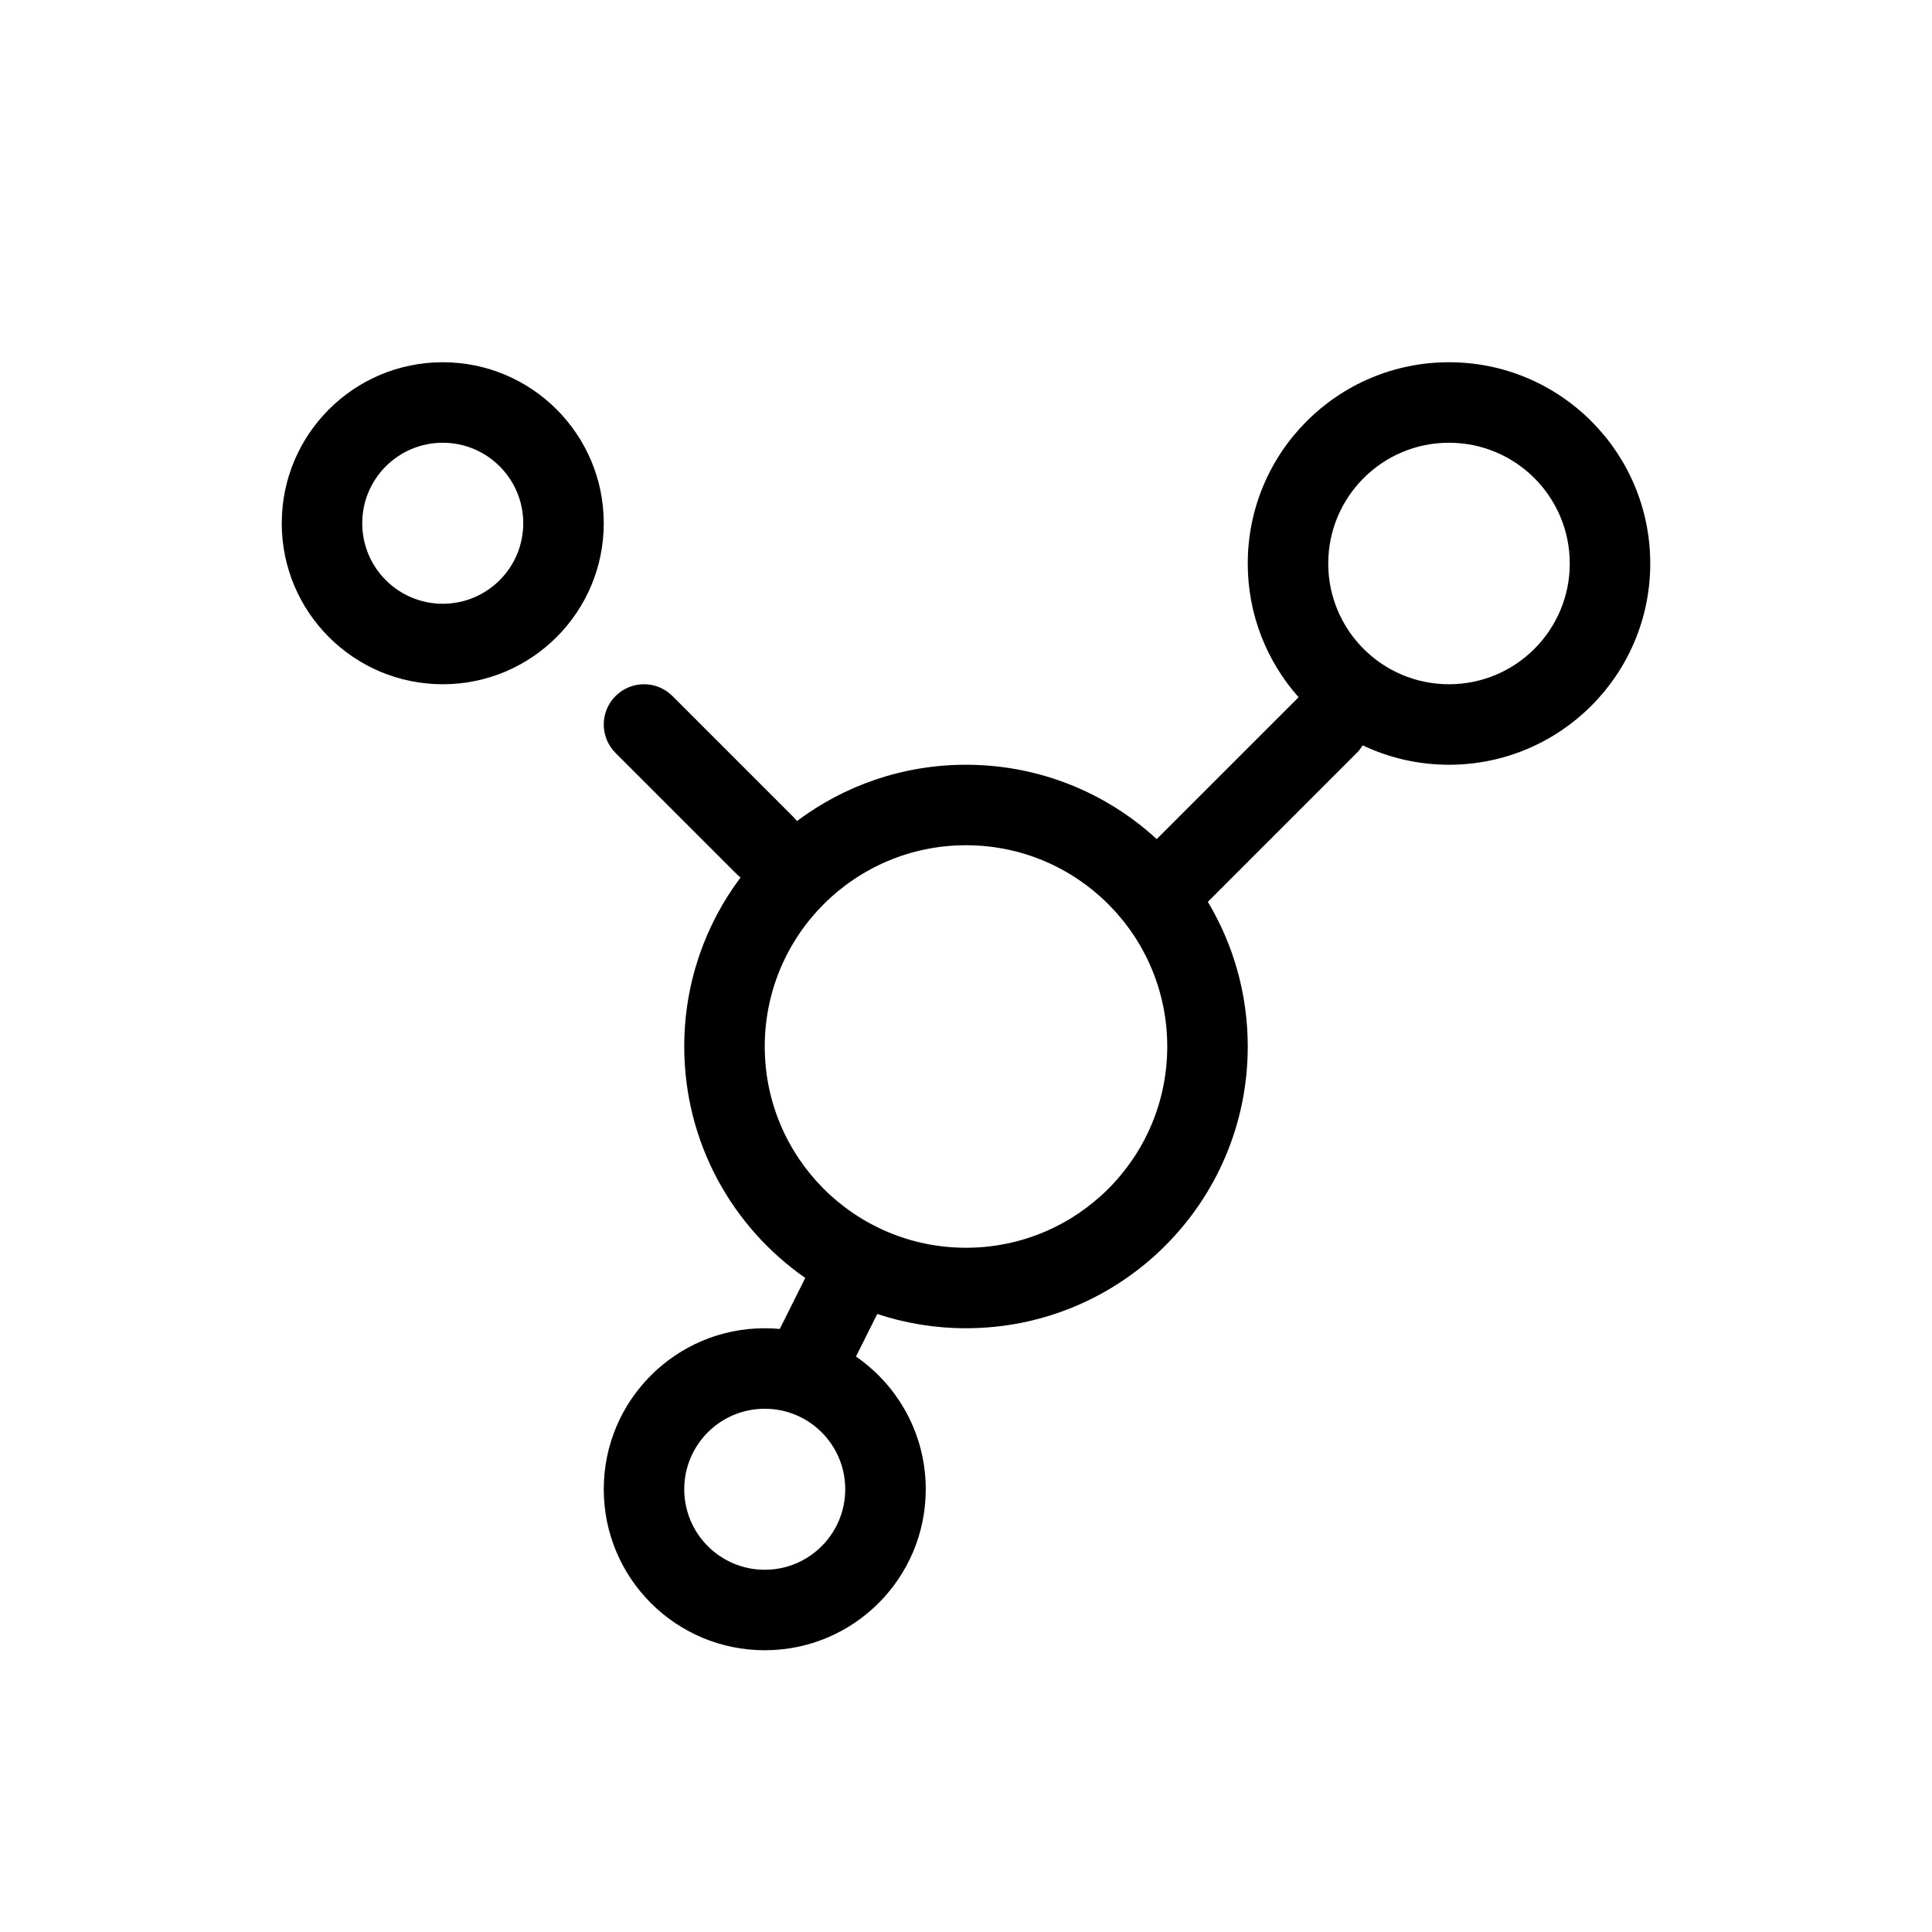 <svg width="115" height="115" viewBox="0 0 115 115" fill="none" xmlns="http://www.w3.org/2000/svg">
<path fill-rule="evenodd" clip-rule="evenodd" d="M31.146 31.146C31.146 33.792 29.001 35.938 26.354 35.938C23.708 35.938 21.562 33.792 21.562 31.146C21.562 28.5 23.708 26.354 26.354 26.354C29.001 26.354 31.146 28.5 31.146 31.146ZM26.354 40.729C31.647 40.729 35.938 36.439 35.938 31.146C35.938 25.853 31.647 21.562 26.354 21.562C21.061 21.562 16.771 25.853 16.771 31.146C16.771 36.439 21.061 40.729 26.354 40.729Z" fill="black"/>
<path fill-rule="evenodd" clip-rule="evenodd" d="M98.229 33.542C98.229 40.158 92.866 45.521 86.25 45.521C84.411 45.521 82.669 45.106 81.112 44.366C81.014 44.528 80.896 44.68 80.757 44.819L71.895 53.681C73.403 56.198 74.271 59.144 74.271 62.292C74.271 71.554 66.762 79.062 57.5 79.062C55.654 79.062 53.878 78.764 52.217 78.213L50.95 80.748C53.459 82.476 55.104 85.369 55.104 88.646C55.104 93.939 50.814 98.229 45.521 98.229C40.228 98.229 35.938 93.939 35.938 88.646C35.938 83.353 40.228 79.062 45.521 79.062C45.822 79.062 46.12 79.076 46.415 79.104L47.933 76.068C43.579 73.038 40.729 67.998 40.729 62.292C40.729 58.516 41.977 55.032 44.082 52.229C43.993 52.162 43.908 52.088 43.827 52.007L36.639 44.819C35.704 43.883 35.704 42.367 36.639 41.431C37.575 40.495 39.092 40.495 40.028 41.431L47.215 48.618C47.296 48.7 47.37 48.785 47.437 48.874C50.24 46.769 53.724 45.521 57.5 45.521C61.879 45.521 65.865 47.199 68.852 49.947L77.298 41.502C75.415 39.385 74.271 36.597 74.271 33.542C74.271 26.926 79.634 21.562 86.25 21.562C92.866 21.562 98.229 26.926 98.229 33.542ZM86.25 40.729C90.219 40.729 93.438 37.511 93.438 33.542C93.438 29.572 90.219 26.354 86.25 26.354C82.28 26.354 79.062 29.572 79.062 33.542C79.062 37.511 82.28 40.729 86.25 40.729ZM45.521 93.438C48.167 93.438 50.312 91.292 50.312 88.646C50.312 85.999 48.167 83.854 45.521 83.854C42.874 83.854 40.729 85.999 40.729 88.646C40.729 91.292 42.874 93.438 45.521 93.438ZM57.5 74.271C64.116 74.271 69.479 68.907 69.479 62.292C69.479 55.676 64.116 50.312 57.5 50.312C50.884 50.312 45.521 55.676 45.521 62.292C45.521 68.907 50.884 74.271 57.5 74.271Z" fill="black"/>
</svg>
